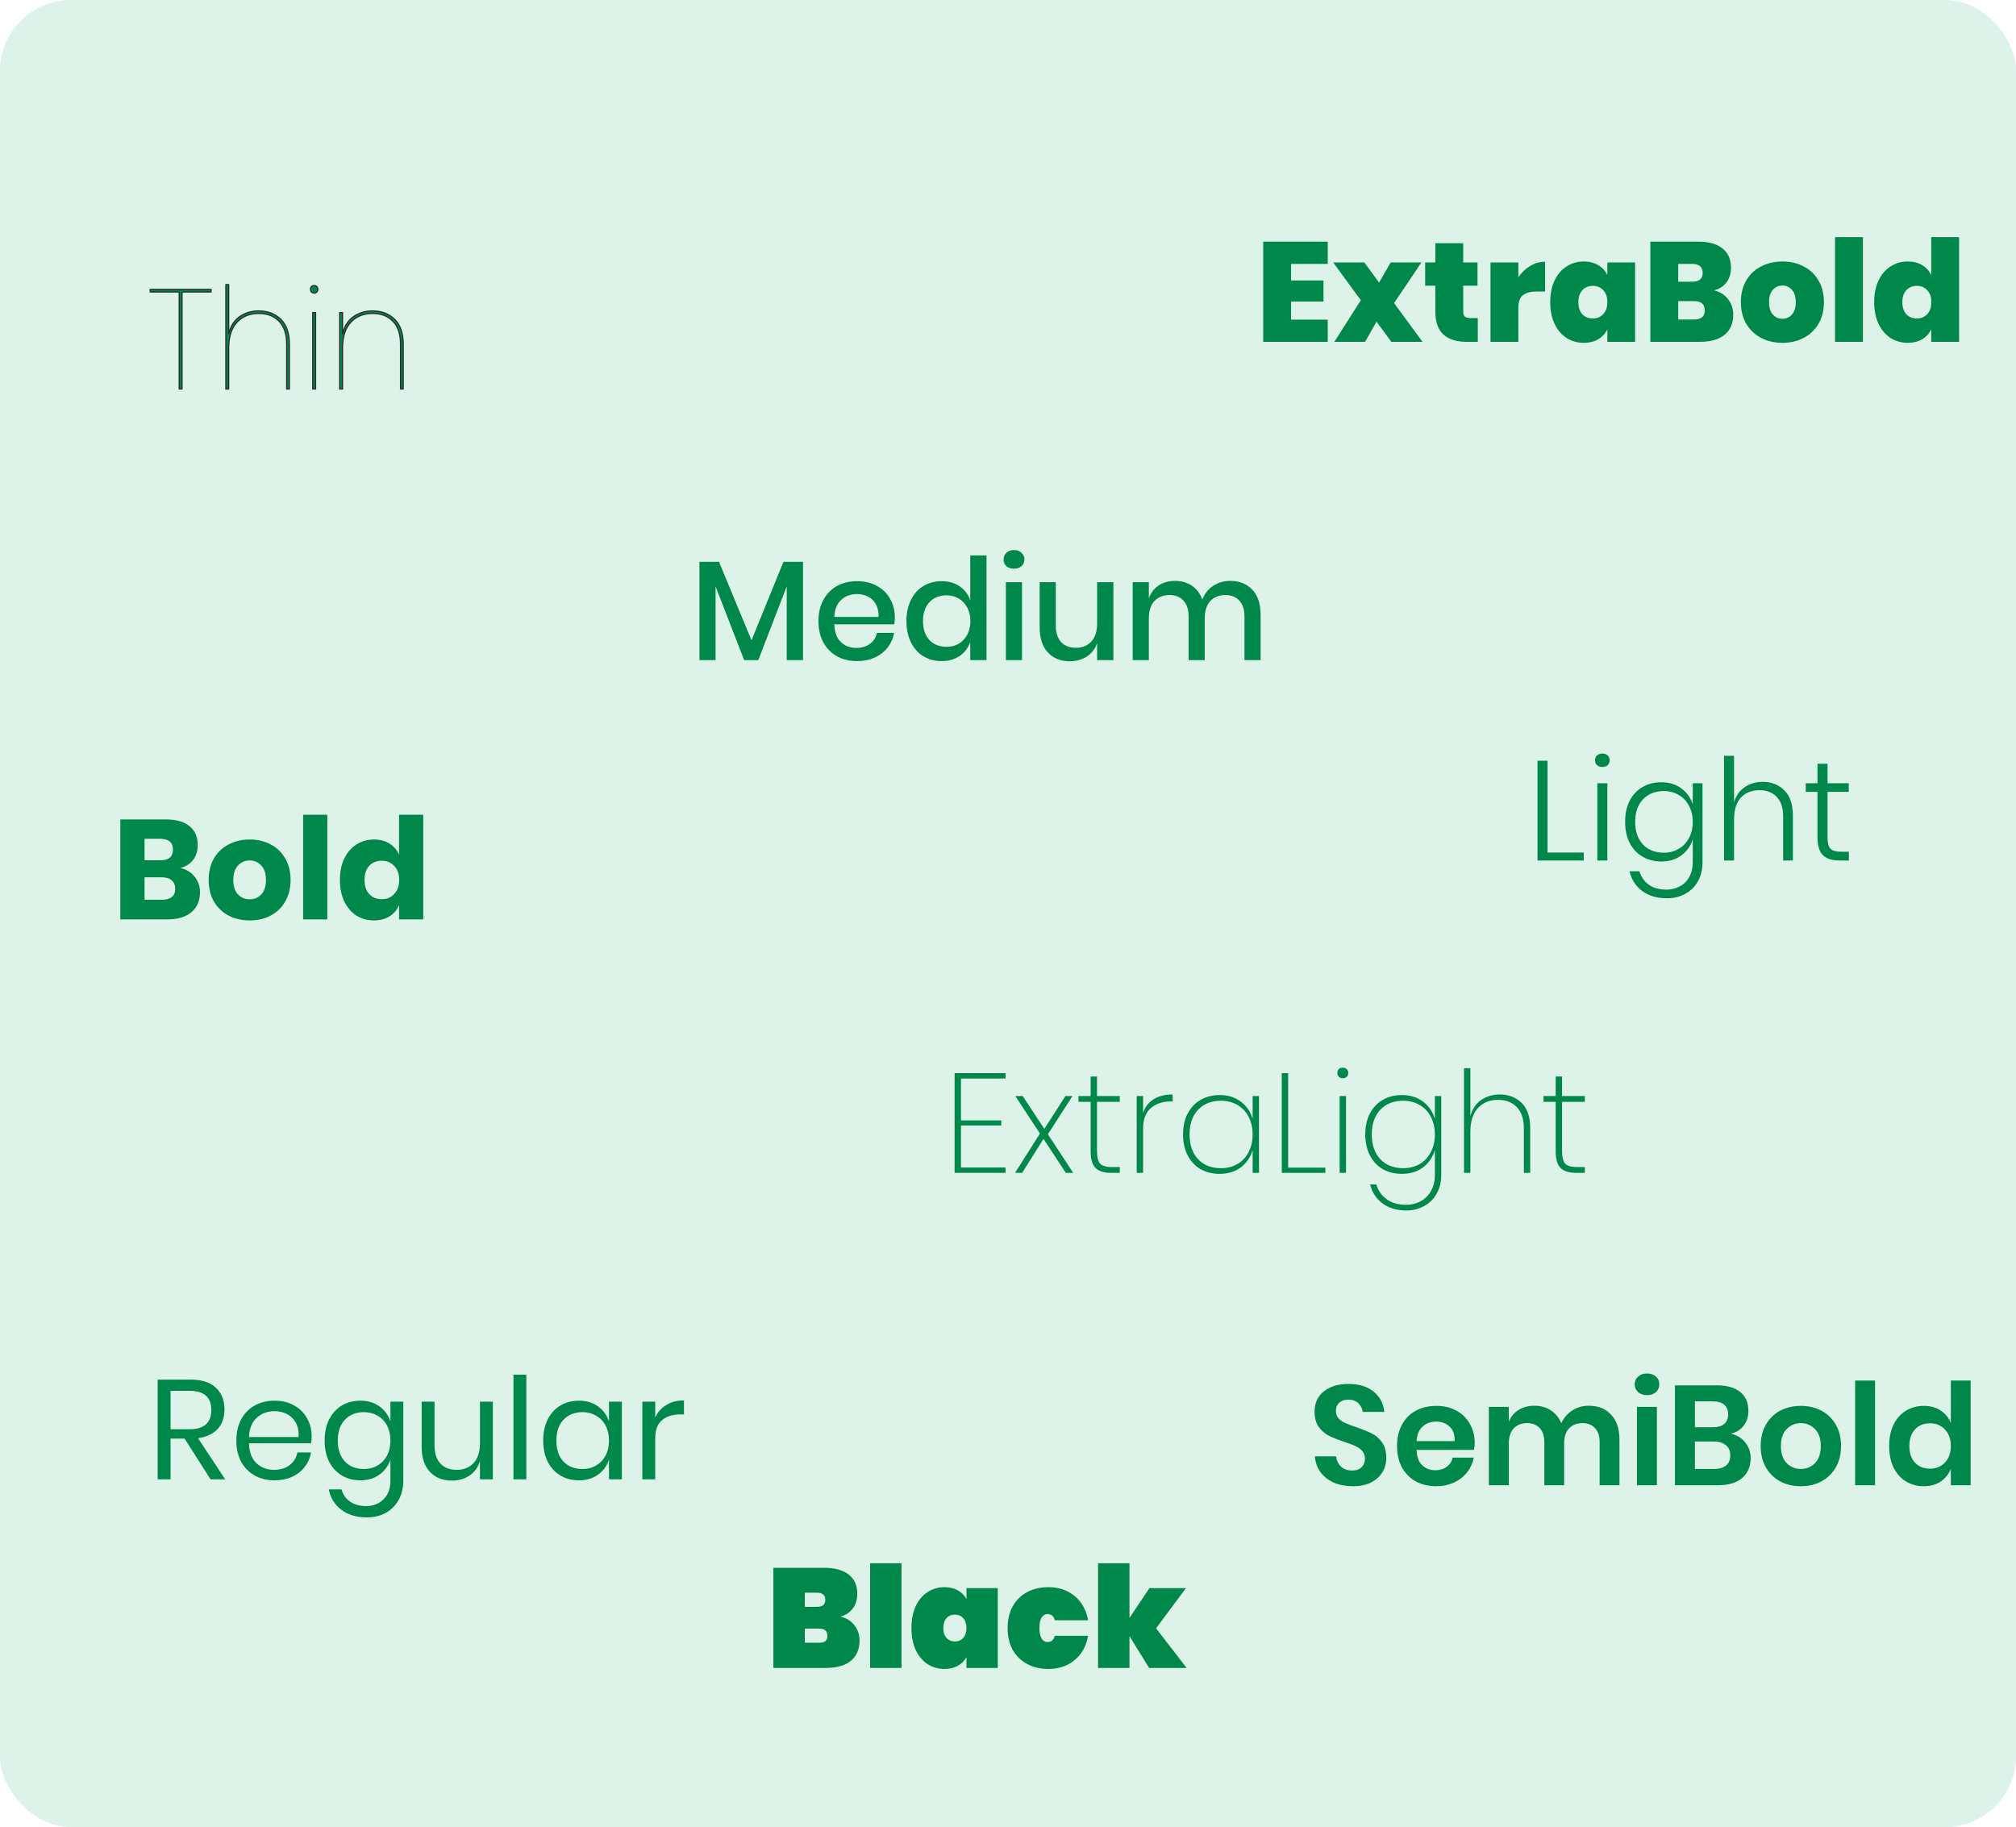 <svg width="342" height="310" viewBox="0 0 342 310" fill="none" xmlns="http://www.w3.org/2000/svg">
<rect width="342" height="310" rx="12" fill="#DDF2E9"/>
<mask id="path-2-outside-1_2887_756" maskUnits="userSpaceOnUse" x="25" y="48" width="44" height="19" fill="black">
<rect fill="white" x="25" y="48" width="44" height="19"/>
<path d="M35.8 49.104V49.536H30.88V66H30.4V49.536H25.48V49.104H35.8ZM43.881 52.752C45.401 52.752 46.649 53.224 47.625 54.168C48.601 55.112 49.089 56.536 49.089 58.44V66H48.633V58.392C48.633 56.696 48.209 55.408 47.361 54.528C46.513 53.632 45.353 53.184 43.881 53.184C42.345 53.184 41.113 53.688 40.185 54.696C39.257 55.688 38.793 57.16 38.793 59.112V66H38.313V48.24H38.793V56.688C39.097 55.376 39.713 54.392 40.641 53.736C41.585 53.08 42.665 52.752 43.881 52.752ZM52.672 49.08C52.672 48.888 52.728 48.736 52.84 48.624C52.968 48.496 53.12 48.432 53.296 48.432C53.472 48.432 53.616 48.496 53.728 48.624C53.856 48.736 53.92 48.888 53.92 49.08C53.92 49.272 53.856 49.432 53.728 49.56C53.616 49.672 53.472 49.728 53.296 49.728C53.12 49.728 52.968 49.672 52.84 49.56C52.728 49.432 52.672 49.272 52.672 49.08ZM53.536 53.04V66H53.056V53.04H53.536ZM63.194 52.752C64.714 52.752 65.962 53.224 66.938 54.168C67.914 55.112 68.402 56.536 68.402 58.44V66H67.946V58.392C67.946 56.696 67.522 55.408 66.674 54.528C65.826 53.632 64.666 53.184 63.194 53.184C61.658 53.184 60.426 53.688 59.498 54.696C58.57 55.688 58.106 57.16 58.106 59.112V66H57.626V53.04H58.106V56.688C58.41 55.376 59.026 54.392 59.954 53.736C60.898 53.08 61.978 52.752 63.194 52.752Z"/>
</mask>
<path d="M35.8 49.104V49.536H30.88V66H30.4V49.536H25.48V49.104H35.8ZM43.881 52.752C45.401 52.752 46.649 53.224 47.625 54.168C48.601 55.112 49.089 56.536 49.089 58.44V66H48.633V58.392C48.633 56.696 48.209 55.408 47.361 54.528C46.513 53.632 45.353 53.184 43.881 53.184C42.345 53.184 41.113 53.688 40.185 54.696C39.257 55.688 38.793 57.16 38.793 59.112V66H38.313V48.24H38.793V56.688C39.097 55.376 39.713 54.392 40.641 53.736C41.585 53.08 42.665 52.752 43.881 52.752ZM52.672 49.08C52.672 48.888 52.728 48.736 52.84 48.624C52.968 48.496 53.12 48.432 53.296 48.432C53.472 48.432 53.616 48.496 53.728 48.624C53.856 48.736 53.92 48.888 53.92 49.08C53.92 49.272 53.856 49.432 53.728 49.56C53.616 49.672 53.472 49.728 53.296 49.728C53.12 49.728 52.968 49.672 52.84 49.56C52.728 49.432 52.672 49.272 52.672 49.08ZM53.536 53.04V66H53.056V53.04H53.536ZM63.194 52.752C64.714 52.752 65.962 53.224 66.938 54.168C67.914 55.112 68.402 56.536 68.402 58.44V66H67.946V58.392C67.946 56.696 67.522 55.408 66.674 54.528C65.826 53.632 64.666 53.184 63.194 53.184C61.658 53.184 60.426 53.688 59.498 54.696C58.57 55.688 58.106 57.16 58.106 59.112V66H57.626V53.04H58.106V56.688C58.41 55.376 59.026 54.392 59.954 53.736C60.898 53.08 61.978 52.752 63.194 52.752Z" fill="#00874A"/>
<path d="M35.8 49.104H35.9V49.004H35.8V49.104ZM35.8 49.536V49.636H35.9V49.536H35.8ZM30.88 49.536V49.436H30.78V49.536H30.88ZM30.88 66V66.1H30.98V66H30.88ZM30.4 66H30.3V66.1H30.4V66ZM30.4 49.536H30.5V49.436H30.4V49.536ZM25.48 49.536H25.38V49.636H25.48V49.536ZM25.48 49.104V49.004H25.38V49.104H25.48ZM35.7 49.104V49.536H35.9V49.104H35.7ZM35.8 49.436H30.88V49.636H35.8V49.436ZM30.78 49.536V66H30.98V49.536H30.78ZM30.88 65.9H30.4V66.1H30.88V65.9ZM30.5 66V49.536H30.3V66H30.5ZM30.4 49.436H25.48V49.636H30.4V49.436ZM25.58 49.536V49.104H25.38V49.536H25.58ZM25.48 49.204H35.8V49.004H25.48V49.204ZM47.625 54.168L47.556 54.24L47.625 54.168ZM49.089 66V66.1H49.189V66H49.089ZM48.633 66H48.533V66.1H48.633V66ZM47.361 54.528L47.289 54.597L47.289 54.597L47.361 54.528ZM40.185 54.696L40.258 54.764L40.259 54.764L40.185 54.696ZM38.793 66V66.1H38.893V66H38.793ZM38.313 66H38.213V66.1H38.313V66ZM38.313 48.24V48.14H38.213V48.24H38.313ZM38.793 48.24H38.893V48.14H38.793V48.24ZM38.793 56.688H38.693L38.891 56.711L38.793 56.688ZM40.641 53.736L40.584 53.654L40.584 53.654L40.641 53.736ZM43.881 52.852C45.379 52.852 46.601 53.316 47.556 54.24L47.695 54.096C46.698 53.132 45.424 52.652 43.881 52.652V52.852ZM47.556 54.24C48.506 55.158 48.989 56.552 48.989 58.44H49.189C49.189 56.52 48.697 55.066 47.695 54.096L47.556 54.24ZM48.989 58.44V66H49.189V58.44H48.989ZM49.089 65.9H48.633V66.1H49.089V65.9ZM48.733 66V58.392H48.533V66H48.733ZM48.733 58.392C48.733 56.68 48.305 55.364 47.433 54.459L47.289 54.597C48.114 55.453 48.533 56.712 48.533 58.392H48.733ZM47.434 54.459C46.564 53.539 45.375 53.084 43.881 53.084V53.284C45.332 53.284 46.463 53.724 47.289 54.597L47.434 54.459ZM43.881 53.084C42.321 53.084 41.061 53.597 40.112 54.628L40.259 54.764C41.166 53.779 42.37 53.284 43.881 53.284V53.084ZM40.112 54.628C39.161 55.645 38.693 57.146 38.693 59.112H38.893C38.893 57.174 39.354 55.731 40.258 54.764L40.112 54.628ZM38.693 59.112V66H38.893V59.112H38.693ZM38.793 65.9H38.313V66.1H38.793V65.9ZM38.413 66V48.24H38.213V66H38.413ZM38.313 48.34H38.793V48.14H38.313V48.34ZM38.693 48.24V56.688H38.893V48.24H38.693ZM38.891 56.711C39.19 55.418 39.795 54.457 40.699 53.818L40.584 53.654C39.632 54.327 39.005 55.334 38.696 56.665L38.891 56.711ZM40.699 53.818C41.625 53.175 42.685 52.852 43.881 52.852V52.652C42.646 52.652 41.546 52.986 40.584 53.654L40.699 53.818ZM52.84 48.624L52.769 48.553L52.84 48.624ZM53.728 48.624L53.652 48.69L53.662 48.699L53.728 48.624ZM53.728 49.56L53.657 49.489V49.489L53.728 49.56ZM52.84 49.56L52.764 49.626L52.774 49.635L52.84 49.56ZM53.536 53.04H53.636V52.94H53.536V53.04ZM53.536 66V66.1H53.636V66H53.536ZM53.056 66H52.956V66.1H53.056V66ZM53.056 53.04V52.94H52.956V53.04H53.056ZM52.772 49.08C52.772 48.908 52.821 48.784 52.91 48.695L52.769 48.553C52.634 48.688 52.572 48.867 52.572 49.08H52.772ZM52.91 48.695C53.02 48.585 53.147 48.532 53.296 48.532V48.332C53.092 48.332 52.915 48.407 52.769 48.553L52.91 48.695ZM53.296 48.532C53.444 48.532 53.56 48.584 53.652 48.69L53.803 48.558C53.671 48.408 53.499 48.332 53.296 48.332V48.532ZM53.662 48.699C53.765 48.79 53.82 48.913 53.82 49.08H54.02C54.02 48.863 53.946 48.682 53.794 48.549L53.662 48.699ZM53.82 49.08C53.82 49.247 53.765 49.381 53.657 49.489L53.798 49.631C53.946 49.483 54.02 49.297 54.02 49.08H53.82ZM53.657 49.489C53.566 49.58 53.448 49.628 53.296 49.628V49.828C53.495 49.828 53.665 49.764 53.798 49.631L53.657 49.489ZM53.296 49.628C53.143 49.628 53.015 49.58 52.906 49.485L52.774 49.635C52.921 49.764 53.096 49.828 53.296 49.828V49.628ZM52.915 49.494C52.821 49.387 52.772 49.251 52.772 49.08H52.572C52.572 49.293 52.634 49.477 52.764 49.626L52.915 49.494ZM53.436 53.04V66H53.636V53.04H53.436ZM53.536 65.9H53.056V66.1H53.536V65.9ZM53.156 66V53.04H52.956V66H53.156ZM53.056 53.14H53.536V52.94H53.056V53.14ZM66.938 54.168L66.868 54.24L66.938 54.168ZM68.402 66V66.1H68.502V66H68.402ZM67.946 66H67.846V66.1H67.946V66ZM66.674 54.528L66.601 54.597L66.602 54.597L66.674 54.528ZM59.498 54.696L59.571 54.764L59.572 54.764L59.498 54.696ZM58.106 66V66.1H58.206V66H58.106ZM57.626 66H57.526V66.1H57.626V66ZM57.626 53.04V52.94H57.526V53.04H57.626ZM58.106 53.04H58.206V52.94H58.106V53.04ZM58.106 56.688H58.006L58.203 56.711L58.106 56.688ZM59.954 53.736L59.897 53.654L59.896 53.654L59.954 53.736ZM63.194 52.852C64.691 52.852 65.913 53.316 66.868 54.24L67.007 54.096C66.01 53.132 64.737 52.652 63.194 52.652V52.852ZM66.868 54.24C67.818 55.158 68.302 56.552 68.302 58.44H68.502C68.502 56.52 68.01 55.066 67.007 54.096L66.868 54.24ZM68.302 58.44V66H68.502V58.44H68.302ZM68.402 65.9H67.946V66.1H68.402V65.9ZM68.046 66V58.392H67.846V66H68.046ZM68.046 58.392C68.046 56.68 67.618 55.364 66.746 54.459L66.602 54.597C67.426 55.453 67.846 56.712 67.846 58.392H68.046ZM66.747 54.459C65.876 53.539 64.688 53.084 63.194 53.084V53.284C64.644 53.284 65.776 53.724 66.601 54.597L66.747 54.459ZM63.194 53.084C61.634 53.084 60.374 53.597 59.424 54.628L59.572 54.764C60.478 53.779 61.682 53.284 63.194 53.284V53.084ZM59.425 54.628C58.473 55.645 58.006 57.146 58.006 59.112H58.206C58.206 57.174 58.667 55.731 59.571 54.764L59.425 54.628ZM58.006 59.112V66H58.206V59.112H58.006ZM58.106 65.9H57.626V66.1H58.106V65.9ZM57.726 66V53.04H57.526V66H57.726ZM57.626 53.14H58.106V52.94H57.626V53.14ZM58.006 53.04V56.688H58.206V53.04H58.006ZM58.203 56.711C58.503 55.418 59.107 54.457 60.012 53.818L59.896 53.654C58.945 54.327 58.317 55.334 58.008 56.665L58.203 56.711ZM60.011 53.818C60.937 53.175 61.997 52.852 63.194 52.852V52.652C61.959 52.652 60.859 52.986 59.897 53.654L60.011 53.818Z" fill="#2B2B2D" mask="url(#path-2-outside-1_2887_756)"/>
<path d="M136.224 95.32V112H133.464V99.496L128.64 112H126.24L121.392 99.496V112H118.656V95.32H121.968L127.488 108.64L132.912 95.32H136.224ZM151.803 104.752C151.803 105.2 151.771 105.592 151.707 105.928H141.531C141.579 107.288 141.955 108.296 142.659 108.952C143.363 109.608 144.235 109.936 145.275 109.936C146.187 109.936 146.955 109.704 147.579 109.24C148.219 108.776 148.611 108.16 148.755 107.392H151.683C151.507 108.32 151.139 109.144 150.579 109.864C150.019 110.584 149.291 111.152 148.395 111.568C147.499 111.968 146.499 112.168 145.395 112.168C144.115 112.168 142.979 111.896 141.987 111.352C141.011 110.808 140.243 110.024 139.683 109C139.123 107.976 138.843 106.768 138.843 105.376C138.843 104 139.123 102.8 139.683 101.776C140.243 100.752 141.011 99.968 141.987 99.424C142.979 98.88 144.115 98.608 145.395 98.608C146.691 98.608 147.819 98.88 148.779 99.424C149.755 99.952 150.499 100.688 151.011 101.632C151.539 102.56 151.803 103.6 151.803 104.752ZM149.043 104.68C149.075 103.816 148.923 103.096 148.587 102.52C148.267 101.928 147.819 101.496 147.243 101.224C146.683 100.936 146.067 100.792 145.395 100.792C144.323 100.792 143.427 101.12 142.707 101.776C141.987 102.432 141.595 103.4 141.531 104.68H149.043ZM159.749 98.608C160.949 98.608 161.973 98.904 162.821 99.496C163.669 100.088 164.261 100.872 164.597 101.848V94.24H167.357V112H164.597V108.928C164.261 109.904 163.669 110.688 162.821 111.28C161.973 111.872 160.949 112.168 159.749 112.168C158.597 112.168 157.565 111.896 156.653 111.352C155.757 110.808 155.053 110.024 154.541 109C154.029 107.976 153.773 106.768 153.773 105.376C153.773 104 154.029 102.8 154.541 101.776C155.053 100.752 155.757 99.968 156.653 99.424C157.565 98.88 158.597 98.608 159.749 98.608ZM160.589 101.008C159.373 101.008 158.397 101.4 157.661 102.184C156.941 102.952 156.581 104.016 156.581 105.376C156.581 106.736 156.941 107.808 157.661 108.592C158.397 109.36 159.373 109.744 160.589 109.744C161.357 109.744 162.045 109.568 162.653 109.216C163.261 108.848 163.741 108.336 164.093 107.68C164.445 107.024 164.621 106.256 164.621 105.376C164.621 104.512 164.445 103.752 164.093 103.096C163.741 102.424 163.261 101.912 162.653 101.56C162.045 101.192 161.357 101.008 160.589 101.008ZM170.256 94.936C170.256 94.472 170.416 94.088 170.736 93.784C171.056 93.48 171.48 93.328 172.008 93.328C172.536 93.328 172.96 93.48 173.28 93.784C173.616 94.088 173.784 94.472 173.784 94.936C173.784 95.4 173.616 95.776 173.28 96.064C172.96 96.352 172.536 96.496 172.008 96.496C171.48 96.496 171.056 96.352 170.736 96.064C170.416 95.776 170.256 95.4 170.256 94.936ZM173.376 98.776V112H170.64V98.776H173.376ZM188.879 98.776V112H186.119V109.12C185.783 110.096 185.199 110.856 184.367 111.4C183.535 111.928 182.567 112.192 181.463 112.192C179.927 112.192 178.695 111.696 177.767 110.704C176.839 109.712 176.375 108.296 176.375 106.456V98.776H179.111V106.168C179.111 107.368 179.415 108.296 180.023 108.952C180.631 109.592 181.463 109.912 182.519 109.912C183.607 109.912 184.479 109.56 185.135 108.856C185.791 108.152 186.119 107.128 186.119 105.784V98.776H188.879ZM208.692 98.56C210.26 98.56 211.508 99.056 212.436 100.048C213.38 101.04 213.852 102.456 213.852 104.296V112H211.116V104.584C211.116 103.432 210.828 102.544 210.252 101.92C209.676 101.28 208.884 100.96 207.876 100.96C206.804 100.96 205.948 101.304 205.308 101.992C204.684 102.664 204.372 103.656 204.372 104.968V112H201.636V104.584C201.636 103.432 201.348 102.544 200.772 101.92C200.196 101.28 199.404 100.96 198.396 100.96C197.324 100.96 196.468 101.304 195.828 101.992C195.204 102.664 194.892 103.656 194.892 104.968V112H192.156V98.776H194.892V101.536C195.228 100.576 195.788 99.84 196.572 99.328C197.356 98.816 198.276 98.56 199.332 98.56C200.436 98.56 201.388 98.832 202.188 99.376C203.004 99.92 203.596 100.704 203.964 101.728C204.348 100.736 204.964 99.96 205.812 99.4C206.66 98.84 207.62 98.56 208.692 98.56Z" fill="#00874A"/>
<path d="M219.024 44.776V47.584H224.52V51.16H219.024V54.232H225.24V58H214.296V41.008H225.24V44.776H219.024ZM236.038 58L233.518 54.568L231.574 58H226.366L230.854 50.944L226.174 44.536H231.454L233.95 47.944L235.918 44.536H241.126L236.494 51.424L241.318 58H236.038ZM250.695 53.968V58H248.751C247.103 58 245.815 57.592 244.887 56.776C243.959 55.96 243.495 54.608 243.495 52.72V48.472H241.767V44.536H243.495V41.272H248.223V44.536H250.647V48.472H248.223V52.816C248.223 53.232 248.311 53.528 248.487 53.704C248.679 53.88 248.991 53.968 249.423 53.968H250.695ZM257.579 47.056C258.107 46.256 258.771 45.616 259.571 45.136C260.371 44.656 261.219 44.416 262.115 44.416V49.456H260.747C259.691 49.456 258.899 49.664 258.371 50.08C257.843 50.48 257.579 51.184 257.579 52.192V58H252.851V44.536H257.579V47.056ZM268.671 44.368C269.615 44.368 270.431 44.576 271.119 44.992C271.823 45.392 272.343 45.952 272.679 46.672V44.536H277.383V58H272.679V55.864C272.343 56.584 271.823 57.152 271.119 57.568C270.431 57.968 269.615 58.168 268.671 58.168C267.599 58.168 266.631 57.896 265.767 57.352C264.903 56.792 264.223 55.992 263.727 54.952C263.231 53.896 262.983 52.664 262.983 51.256C262.983 49.848 263.231 48.624 263.727 47.584C264.223 46.544 264.903 45.752 265.767 45.208C266.631 44.648 267.599 44.368 268.671 44.368ZM270.231 48.496C269.495 48.496 268.895 48.744 268.431 49.24C267.983 49.72 267.759 50.392 267.759 51.256C267.759 52.136 267.983 52.824 268.431 53.32C268.895 53.8 269.495 54.04 270.231 54.04C270.935 54.04 271.519 53.792 271.983 53.296C272.447 52.8 272.679 52.12 272.679 51.256C272.679 50.408 272.447 49.736 271.983 49.24C271.519 48.744 270.935 48.496 270.231 48.496ZM290.768 49.264C291.776 49.504 292.568 50 293.144 50.752C293.736 51.504 294.032 52.376 294.032 53.368C294.032 54.84 293.544 55.984 292.568 56.8C291.592 57.6 290.192 58 288.368 58H279.968V41.008H288.176C289.888 41.008 291.224 41.384 292.184 42.136C293.16 42.888 293.648 43.976 293.648 45.4C293.648 46.408 293.384 47.256 292.856 47.944C292.328 48.616 291.632 49.056 290.768 49.264ZM284.696 47.8H287.072C288.256 47.8 288.848 47.304 288.848 46.312C288.848 45.288 288.248 44.776 287.048 44.776H284.696V47.8ZM287.36 54.208C288.592 54.208 289.208 53.696 289.208 52.672C289.208 51.616 288.592 51.088 287.36 51.088H284.696V54.208H287.36ZM302.383 44.368C303.727 44.368 304.927 44.648 305.983 45.208C307.055 45.752 307.895 46.552 308.503 47.608C309.111 48.648 309.415 49.864 309.415 51.256C309.415 52.664 309.111 53.888 308.503 54.928C307.895 55.968 307.055 56.768 305.983 57.328C304.927 57.888 303.727 58.168 302.383 58.168C301.039 58.168 299.831 57.888 298.759 57.328C297.687 56.768 296.847 55.968 296.239 54.928C295.631 53.888 295.327 52.664 295.327 51.256C295.327 49.848 295.631 48.624 296.239 47.584C296.847 46.544 297.687 45.752 298.759 45.208C299.831 44.648 301.039 44.368 302.383 44.368ZM302.383 48.448C301.727 48.448 301.183 48.688 300.751 49.168C300.319 49.648 300.103 50.344 300.103 51.256C300.103 52.184 300.319 52.888 300.751 53.368C301.183 53.848 301.727 54.088 302.383 54.088C303.023 54.088 303.559 53.848 303.991 53.368C304.423 52.872 304.639 52.168 304.639 51.256C304.639 50.344 304.423 49.648 303.991 49.168C303.559 48.688 303.023 48.448 302.383 48.448ZM316.032 40.24V58H311.304V40.24H316.032ZM323.632 44.368C324.576 44.368 325.392 44.576 326.08 44.992C326.768 45.392 327.28 45.952 327.616 46.672V40.24H332.344V58H327.616V55.864C327.28 56.584 326.768 57.152 326.08 57.568C325.392 57.968 324.576 58.168 323.632 58.168C322.56 58.168 321.592 57.896 320.728 57.352C319.864 56.792 319.184 55.992 318.688 54.952C318.192 53.896 317.944 52.664 317.944 51.256C317.944 49.848 318.192 48.624 318.688 47.584C319.184 46.544 319.864 45.752 320.728 45.208C321.592 44.648 322.56 44.368 323.632 44.368ZM325.192 48.496C324.456 48.496 323.856 48.744 323.392 49.24C322.944 49.72 322.72 50.392 322.72 51.256C322.72 52.136 322.944 52.824 323.392 53.32C323.856 53.8 324.456 54.04 325.192 54.04C325.896 54.04 326.48 53.792 326.944 53.296C327.408 52.8 327.64 52.12 327.64 51.256C327.64 50.408 327.408 49.736 326.944 49.24C326.48 48.744 325.896 48.496 325.192 48.496Z" fill="#00874A"/>
<path d="M235.176 247.368C235.176 248.232 234.96 249.032 234.528 249.768C234.096 250.488 233.456 251.072 232.608 251.52C231.76 251.952 230.728 252.168 229.512 252.168C228.312 252.168 227.24 251.968 226.296 251.568C225.352 251.152 224.592 250.56 224.016 249.792C223.456 249.024 223.136 248.128 223.056 247.104H226.656C226.736 247.792 227.008 248.368 227.472 248.832C227.952 249.28 228.584 249.504 229.368 249.504C230.072 249.504 230.608 249.32 230.976 248.952C231.36 248.568 231.552 248.08 231.552 247.488C231.552 246.96 231.4 246.528 231.096 246.192C230.792 245.84 230.408 245.56 229.944 245.352C229.48 245.144 228.84 244.904 228.024 244.632C226.968 244.28 226.104 243.936 225.432 243.6C224.76 243.248 224.184 242.744 223.704 242.088C223.24 241.432 223.008 240.576 223.008 239.52C223.008 238.064 223.528 236.92 224.568 236.088C225.624 235.24 227.016 234.816 228.744 234.816C230.536 234.816 231.96 235.248 233.016 236.112C234.088 236.976 234.696 238.128 234.84 239.568H231.192C231.096 238.96 230.84 238.464 230.424 238.08C230.008 237.68 229.44 237.48 228.72 237.48C228.096 237.48 227.592 237.648 227.208 237.984C226.824 238.304 226.632 238.776 226.632 239.4C226.632 239.896 226.776 240.312 227.064 240.648C227.368 240.968 227.744 241.232 228.192 241.44C228.656 241.648 229.28 241.88 230.064 242.136C231.152 242.52 232.032 242.88 232.704 243.216C233.392 243.552 233.976 244.056 234.456 244.728C234.936 245.4 235.176 246.28 235.176 247.368ZM250.173 244.848C250.173 245.184 250.133 245.568 250.053 246H240.309C240.357 247.184 240.677 248.056 241.269 248.616C241.861 249.176 242.597 249.456 243.477 249.456C244.261 249.456 244.909 249.264 245.421 248.88C245.949 248.496 246.285 247.976 246.429 247.32H250.005C249.829 248.248 249.453 249.08 248.877 249.816C248.301 250.552 247.557 251.128 246.645 251.544C245.749 251.96 244.749 252.168 243.645 252.168C242.349 252.168 241.197 251.896 240.189 251.352C239.181 250.792 238.397 250 237.837 248.976C237.277 247.952 236.997 246.744 236.997 245.352C236.997 243.96 237.277 242.752 237.837 241.728C238.397 240.688 239.181 239.896 240.189 239.352C241.197 238.808 242.349 238.536 243.645 238.536C244.957 238.536 246.101 238.808 247.077 239.352C248.069 239.896 248.829 240.648 249.357 241.608C249.901 242.552 250.173 243.632 250.173 244.848ZM246.765 244.512C246.813 243.424 246.525 242.6 245.901 242.04C245.293 241.48 244.541 241.2 243.645 241.2C242.733 241.2 241.965 241.48 241.341 242.04C240.717 242.6 240.373 243.424 240.309 244.512H246.765ZM269.495 238.512C271.111 238.512 272.383 239.016 273.311 240.024C274.255 241.016 274.727 242.432 274.727 244.272V252H271.367V244.656C271.367 243.632 271.103 242.848 270.575 242.304C270.063 241.744 269.351 241.464 268.439 241.464C267.495 241.464 266.743 241.76 266.183 242.352C265.623 242.944 265.343 243.808 265.343 244.944V252H261.983V244.656C261.983 243.632 261.719 242.848 261.191 242.304C260.679 241.744 259.967 241.464 259.055 241.464C258.111 241.464 257.359 241.76 256.799 242.352C256.239 242.944 255.959 243.808 255.959 244.944V252H252.575V238.704H255.959V241.224C256.311 240.36 256.863 239.696 257.615 239.232C258.383 238.752 259.271 238.512 260.279 238.512C261.351 238.512 262.279 238.768 263.063 239.28C263.863 239.792 264.463 240.528 264.863 241.488C265.279 240.576 265.895 239.856 266.711 239.328C267.543 238.784 268.471 238.512 269.495 238.512ZM277.316 234.888C277.316 234.344 277.508 233.904 277.892 233.568C278.276 233.216 278.78 233.04 279.404 233.04C280.028 233.04 280.532 233.216 280.916 233.568C281.3 233.904 281.492 234.344 281.492 234.888C281.492 235.416 281.3 235.856 280.916 236.208C280.532 236.544 280.028 236.712 279.404 236.712C278.78 236.712 278.276 236.544 277.892 236.208C277.508 235.856 277.316 235.416 277.316 234.888ZM281.084 238.704V252H277.7V238.704H281.084ZM293.601 243.264C294.625 243.472 295.441 243.96 296.049 244.728C296.673 245.48 296.985 246.368 296.985 247.392C296.985 248.816 296.505 249.944 295.545 250.776C294.601 251.592 293.225 252 291.417 252H284.145V235.056H291.273C292.985 235.056 294.297 235.432 295.209 236.184C296.137 236.936 296.601 237.992 296.601 239.352C296.601 240.408 296.321 241.272 295.761 241.944C295.217 242.616 294.497 243.056 293.601 243.264ZM287.529 242.16H290.577C291.425 242.16 292.065 241.976 292.497 241.608C292.945 241.224 293.169 240.68 293.169 239.976C293.169 239.272 292.953 238.728 292.521 238.344C292.089 237.96 291.425 237.768 290.529 237.768H287.529V242.16ZM290.745 249.24C291.641 249.24 292.329 249.048 292.809 248.664C293.289 248.264 293.529 247.688 293.529 246.936C293.529 246.184 293.281 245.608 292.785 245.208C292.305 244.792 291.617 244.584 290.721 244.584H287.529V249.24H290.745ZM305.5 238.536C306.796 238.536 307.956 238.808 308.98 239.352C310.02 239.896 310.836 240.688 311.428 241.728C312.02 242.752 312.316 243.96 312.316 245.352C312.316 246.744 312.02 247.952 311.428 248.976C310.836 250 310.02 250.792 308.98 251.352C307.956 251.896 306.796 252.168 305.5 252.168C304.204 252.168 303.036 251.896 301.996 251.352C300.972 250.792 300.164 250 299.572 248.976C298.98 247.952 298.684 246.744 298.684 245.352C298.684 243.96 298.98 242.752 299.572 241.728C300.164 240.688 300.972 239.896 301.996 239.352C303.036 238.808 304.204 238.536 305.5 238.536ZM305.5 241.464C304.556 241.464 303.756 241.8 303.1 242.472C302.444 243.128 302.116 244.088 302.116 245.352C302.116 246.616 302.444 247.584 303.1 248.256C303.756 248.912 304.556 249.24 305.5 249.24C306.444 249.24 307.244 248.912 307.9 248.256C308.556 247.584 308.884 246.616 308.884 245.352C308.884 244.088 308.556 243.128 307.9 242.472C307.244 241.8 306.444 241.464 305.5 241.464ZM318.092 234.24V252H314.708V234.24H318.092ZM326.361 238.536C327.481 238.536 328.433 238.8 329.217 239.328C330.017 239.856 330.593 240.568 330.945 241.464V234.24H334.305V252H330.945V249.216C330.593 250.112 330.017 250.832 329.217 251.376C328.433 251.904 327.481 252.168 326.361 252.168C325.241 252.168 324.233 251.896 323.337 251.352C322.441 250.808 321.737 250.024 321.225 249C320.729 247.96 320.481 246.744 320.481 245.352C320.481 243.96 320.729 242.752 321.225 241.728C321.737 240.688 322.441 239.896 323.337 239.352C324.233 238.808 325.241 238.536 326.361 238.536ZM327.417 241.488C326.361 241.488 325.513 241.832 324.873 242.52C324.233 243.208 323.913 244.152 323.913 245.352C323.913 246.552 324.233 247.496 324.873 248.184C325.513 248.856 326.361 249.192 327.417 249.192C328.441 249.192 329.281 248.848 329.937 248.16C330.609 247.456 330.945 246.52 330.945 245.352C330.945 244.168 330.609 243.232 329.937 242.544C329.281 241.84 328.441 241.488 327.417 241.488Z" fill="#00874A"/>
<path d="M163.024 182.992V190.096H169.864V190.96H163.024V198.088H170.584V199H161.944V182.08H170.584V182.992H163.024ZM180.814 199L177.022 193.24L173.398 199H172.198L176.422 192.328L172.246 185.968H173.494L177.166 191.536L180.742 185.968H181.942L177.766 192.448L182.062 199H180.814ZM186.1 186.952V195.328C186.1 196.368 186.284 197.08 186.652 197.464C187.02 197.832 187.668 198.016 188.596 198.016H189.964V199H188.476C187.276 199 186.396 198.72 185.836 198.16C185.292 197.6 185.02 196.656 185.02 195.328V186.952H182.956V185.968H185.02V182.656H186.1V185.968H189.964V186.952H186.1ZM193.915 188.848C194.251 187.824 194.843 187.048 195.691 186.52C196.539 185.976 197.619 185.704 198.931 185.704V186.88H198.571C197.259 186.88 196.155 187.248 195.259 187.984C194.363 188.72 193.915 189.912 193.915 191.56V199H192.835V185.968H193.915V188.848ZM206.911 185.8C208.335 185.8 209.535 186.176 210.511 186.928C211.487 187.664 212.151 188.64 212.503 189.856V185.968H213.583V199H212.503V195.112C212.151 196.328 211.487 197.312 210.511 198.064C209.535 198.8 208.335 199.168 206.911 199.168C205.695 199.168 204.615 198.904 203.671 198.376C202.743 197.832 202.015 197.056 201.487 196.048C200.959 195.024 200.695 193.832 200.695 192.472C200.695 191.112 200.959 189.928 201.487 188.92C202.015 187.912 202.743 187.144 203.671 186.616C204.615 186.072 205.695 185.8 206.911 185.8ZM207.151 186.76C205.519 186.76 204.215 187.272 203.239 188.296C202.279 189.32 201.799 190.712 201.799 192.472C201.799 194.248 202.279 195.648 203.239 196.672C204.199 197.696 205.503 198.208 207.151 198.208C208.175 198.208 209.095 197.976 209.911 197.512C210.727 197.032 211.359 196.36 211.807 195.496C212.271 194.616 212.503 193.608 212.503 192.472C212.503 191.336 212.271 190.336 211.807 189.472C211.359 188.608 210.727 187.944 209.911 187.48C209.095 187 208.175 186.76 207.151 186.76ZM218.524 198.112H224.836V199H217.444V182.08H218.524V198.112ZM226.88 182.032C226.88 181.776 226.96 181.568 227.12 181.408C227.296 181.232 227.52 181.144 227.792 181.144C228.064 181.144 228.288 181.232 228.464 181.408C228.64 181.568 228.728 181.776 228.728 182.032C228.728 182.304 228.64 182.528 228.464 182.704C228.288 182.864 228.064 182.944 227.792 182.944C227.52 182.944 227.296 182.864 227.12 182.704C226.96 182.528 226.88 182.304 226.88 182.032ZM228.344 185.968V199H227.264V185.968H228.344ZM237.825 185.8C239.249 185.8 240.449 186.176 241.425 186.928C242.401 187.664 243.065 188.64 243.417 189.856V185.968H244.497V199.384C244.497 200.584 244.233 201.64 243.705 202.552C243.193 203.464 242.481 204.16 241.569 204.64C240.673 205.136 239.681 205.384 238.593 205.384C236.961 205.384 235.609 204.984 234.537 204.184C233.481 203.4 232.777 202.328 232.425 200.968H233.481C233.801 202.024 234.393 202.864 235.257 203.488C236.121 204.112 237.217 204.424 238.545 204.424C239.457 204.424 240.281 204.216 241.017 203.8C241.769 203.4 242.353 202.816 242.769 202.048C243.201 201.296 243.417 200.408 243.417 199.384V195.112C243.065 196.328 242.401 197.312 241.425 198.064C240.449 198.8 239.249 199.168 237.825 199.168C236.609 199.168 235.529 198.904 234.585 198.376C233.657 197.832 232.929 197.056 232.401 196.048C231.873 195.024 231.609 193.832 231.609 192.472C231.609 191.112 231.873 189.928 232.401 188.92C232.929 187.912 233.657 187.144 234.585 186.616C235.529 186.072 236.609 185.8 237.825 185.8ZM238.065 186.76C236.433 186.76 235.129 187.272 234.153 188.296C233.193 189.32 232.713 190.712 232.713 192.472C232.713 194.248 233.193 195.648 234.153 196.672C235.113 197.696 236.417 198.208 238.065 198.208C239.089 198.208 240.009 197.976 240.825 197.512C241.641 197.032 242.273 196.36 242.721 195.496C243.185 194.616 243.417 193.608 243.417 192.472C243.417 191.336 243.185 190.336 242.721 189.472C242.273 188.608 241.641 187.944 240.825 187.48C240.009 187 239.089 186.76 238.065 186.76ZM254.406 185.704C255.942 185.704 257.19 186.184 258.15 187.144C259.11 188.104 259.59 189.52 259.59 191.392V199H258.51V191.44C258.51 189.872 258.118 188.68 257.334 187.864C256.55 187.032 255.478 186.616 254.118 186.616C252.71 186.616 251.574 187.08 250.71 188.008C249.862 188.92 249.438 190.272 249.438 192.064V199H248.358V181.24H249.438V189.4C249.758 188.184 250.366 187.264 251.262 186.64C252.174 186.016 253.222 185.704 254.406 185.704ZM264.991 186.952V195.328C264.991 196.368 265.175 197.08 265.543 197.464C265.911 197.832 266.559 198.016 267.487 198.016H268.855V199H267.367C266.167 199 265.287 198.72 264.727 198.16C264.183 197.6 263.911 196.656 263.911 195.328V186.952H261.847V185.968H263.911V182.656H264.991V185.968H268.855V186.952H264.991Z" fill="#00874A"/>
<path d="M30.592 147.264C31.616 147.504 32.424 148 33.016 148.752C33.624 149.504 33.928 150.376 33.928 151.368C33.928 152.824 33.44 153.96 32.464 154.776C31.504 155.592 30.12 156 28.312 156H20.416V139.032H28.12C29.848 139.032 31.184 139.408 32.128 140.16C33.072 140.912 33.544 141.984 33.544 143.376C33.544 144.4 33.272 145.256 32.728 145.944C32.184 146.616 31.472 147.056 30.592 147.264ZM24.52 145.968H27.208C28.632 145.968 29.344 145.36 29.344 144.144C29.344 142.928 28.616 142.32 27.16 142.32H24.52V145.968ZM27.448 152.664C28.968 152.664 29.728 152.04 29.728 150.792C29.728 150.184 29.528 149.712 29.128 149.376C28.728 149.024 28.16 148.848 27.424 148.848H24.52V152.664H27.448ZM42.36 142.44C43.688 142.44 44.872 142.72 45.912 143.28C46.968 143.824 47.792 144.616 48.384 145.656C48.992 146.696 49.296 147.912 49.296 149.304C49.296 150.696 48.992 151.912 48.384 152.952C47.792 153.992 46.968 154.792 45.912 155.352C44.872 155.896 43.688 156.168 42.36 156.168C41.032 156.168 39.84 155.896 38.784 155.352C37.728 154.792 36.896 153.992 36.288 152.952C35.696 151.912 35.4 150.696 35.4 149.304C35.4 147.912 35.696 146.696 36.288 145.656C36.896 144.616 37.728 143.824 38.784 143.28C39.84 142.72 41.032 142.44 42.36 142.44ZM42.36 145.992C41.576 145.992 40.912 146.28 40.368 146.856C39.84 147.416 39.576 148.232 39.576 149.304C39.576 150.376 39.84 151.192 40.368 151.752C40.912 152.312 41.576 152.592 42.36 152.592C43.144 152.592 43.8 152.312 44.328 151.752C44.856 151.192 45.12 150.376 45.12 149.304C45.12 148.232 44.856 147.416 44.328 146.856C43.8 146.28 43.144 145.992 42.36 145.992ZM55.528 138.24V156H51.424V138.24H55.528ZM63.449 142.44C64.473 142.44 65.353 142.672 66.089 143.136C66.825 143.6 67.361 144.232 67.697 145.032V138.24H71.801V156H67.697V153.576C67.361 154.376 66.825 155.008 66.089 155.472C65.353 155.936 64.473 156.168 63.449 156.168C62.345 156.168 61.353 155.896 60.473 155.352C59.609 154.792 58.921 153.992 58.409 152.952C57.913 151.912 57.665 150.696 57.665 149.304C57.665 147.896 57.913 146.68 58.409 145.656C58.921 144.616 59.609 143.824 60.473 143.28C61.353 142.72 62.345 142.44 63.449 142.44ZM64.769 146.04C63.889 146.04 63.177 146.328 62.633 146.904C62.105 147.48 61.841 148.28 61.841 149.304C61.841 150.328 62.105 151.128 62.633 151.704C63.177 152.28 63.889 152.568 64.769 152.568C65.633 152.568 66.337 152.272 66.881 151.68C67.441 151.088 67.721 150.296 67.721 149.304C67.721 148.296 67.441 147.504 66.881 146.928C66.337 146.336 65.633 146.04 64.769 146.04Z" fill="#00874A"/>
<path d="M35.728 251L31.312 244.088H28.936V251H26.752V234.08H32.32C34.24 234.08 35.68 234.544 36.64 235.472C37.6 236.384 38.08 237.6 38.08 239.12C38.08 240.496 37.696 241.608 36.928 242.456C36.16 243.288 35.048 243.808 33.592 244.016L38.2 251H35.728ZM28.936 242.504H32.128C34.608 242.504 35.848 241.416 35.848 239.24C35.848 237.064 34.608 235.976 32.128 235.976H28.936V242.504ZM52.864 243.68C52.864 244.144 52.832 244.544 52.768 244.88H42.232C42.28 246.384 42.704 247.512 43.504 248.264C44.32 249.016 45.312 249.392 46.48 249.392C47.536 249.392 48.416 249.128 49.12 248.6C49.84 248.056 50.28 247.336 50.44 246.44H52.768C52.608 247.352 52.248 248.168 51.688 248.888C51.144 249.608 50.432 250.168 49.552 250.568C48.672 250.968 47.68 251.168 46.576 251.168C45.312 251.168 44.192 250.896 43.216 250.352C42.24 249.808 41.472 249.032 40.912 248.024C40.368 247 40.096 245.8 40.096 244.424C40.096 243.048 40.368 241.848 40.912 240.824C41.472 239.8 42.24 239.016 43.216 238.472C44.192 237.928 45.312 237.656 46.576 237.656C47.856 237.656 48.968 237.928 49.912 238.472C50.872 239.016 51.6 239.744 52.096 240.656C52.608 241.568 52.864 242.576 52.864 243.68ZM50.656 243.824C50.704 242.848 50.544 242.032 50.176 241.376C49.808 240.72 49.304 240.232 48.664 239.912C48.024 239.592 47.328 239.432 46.576 239.432C45.376 239.432 44.368 239.808 43.552 240.56C42.736 241.296 42.296 242.384 42.232 243.824H50.656ZM61.121 237.656C62.401 237.656 63.481 237.976 64.361 238.616C65.257 239.256 65.881 240.112 66.233 241.184V237.824H68.417V251.216C68.417 252.432 68.161 253.512 67.649 254.456C67.137 255.4 66.417 256.136 65.489 256.664C64.561 257.192 63.481 257.456 62.249 257.456C60.473 257.456 59.025 257.024 57.905 256.16C56.785 255.312 56.073 254.16 55.769 252.704H57.929C58.185 253.584 58.665 254.272 59.369 254.768C60.089 255.28 61.009 255.536 62.129 255.536C63.313 255.536 64.289 255.152 65.057 254.384C65.841 253.632 66.233 252.576 66.233 251.216V247.64C65.881 248.712 65.257 249.568 64.361 250.208C63.481 250.848 62.401 251.168 61.121 251.168C59.953 251.168 58.913 250.896 58.001 250.352C57.089 249.808 56.369 249.032 55.841 248.024C55.329 247 55.073 245.8 55.073 244.424C55.073 243.048 55.329 241.848 55.841 240.824C56.369 239.8 57.089 239.016 58.001 238.472C58.913 237.928 59.953 237.656 61.121 237.656ZM61.745 239.6C60.401 239.6 59.321 240.032 58.505 240.896C57.705 241.744 57.305 242.92 57.305 244.424C57.305 245.928 57.705 247.112 58.505 247.976C59.321 248.824 60.401 249.248 61.745 249.248C62.609 249.248 63.377 249.048 64.049 248.648C64.737 248.248 65.273 247.688 65.657 246.968C66.041 246.232 66.233 245.384 66.233 244.424C66.233 243.464 66.041 242.616 65.657 241.88C65.273 241.144 64.737 240.584 64.049 240.2C63.377 239.8 62.609 239.6 61.745 239.6ZM83.605 237.824V251H81.421V247.904C81.085 248.976 80.485 249.8 79.621 250.376C78.773 250.936 77.781 251.216 76.645 251.216C75.125 251.216 73.893 250.728 72.949 249.752C72.005 248.76 71.533 247.344 71.533 245.504V237.824H73.717V245.288C73.717 246.6 74.053 247.616 74.725 248.336C75.397 249.04 76.309 249.392 77.461 249.392C78.661 249.392 79.621 249.008 80.341 248.24C81.061 247.456 81.421 246.32 81.421 244.832V237.824H83.605ZM89.288 233.24V251H87.104V233.24H89.288ZM98.199 237.656C99.479 237.656 100.559 237.976 101.439 238.616C102.335 239.256 102.959 240.112 103.311 241.184V237.824H105.495V251H103.311V247.64C102.959 248.712 102.335 249.568 101.439 250.208C100.559 250.848 99.479 251.168 98.199 251.168C97.031 251.168 95.991 250.896 95.079 250.352C94.167 249.808 93.447 249.032 92.919 248.024C92.407 247 92.151 245.8 92.151 244.424C92.151 243.048 92.407 241.848 92.919 240.824C93.447 239.8 94.167 239.016 95.079 238.472C95.991 237.928 97.031 237.656 98.199 237.656ZM98.823 239.6C97.479 239.6 96.399 240.032 95.583 240.896C94.783 241.744 94.383 242.92 94.383 244.424C94.383 245.928 94.783 247.112 95.583 247.976C96.399 248.824 97.479 249.248 98.823 249.248C99.687 249.248 100.455 249.048 101.127 248.648C101.815 248.248 102.351 247.688 102.735 246.968C103.119 246.232 103.311 245.384 103.311 244.424C103.311 243.464 103.119 242.616 102.735 241.88C102.351 241.144 101.815 240.584 101.127 240.2C100.455 239.8 99.687 239.6 98.823 239.6ZM111.155 240.488C111.587 239.576 112.219 238.872 113.051 238.376C113.883 237.864 114.875 237.608 116.027 237.608V239.984H115.355C114.123 239.984 113.115 240.304 112.331 240.944C111.547 241.568 111.155 242.608 111.155 244.064V251H108.971V237.824H111.155V240.488Z" fill="#00874A"/>
<path d="M142.576 274.288C143.6 274.528 144.392 275.024 144.952 275.776C145.528 276.512 145.816 277.368 145.816 278.344C145.816 279.832 145.32 280.984 144.328 281.8C143.352 282.6 141.944 283 140.104 283H131.2V266.008H139.864C141.592 266.008 142.952 266.384 143.944 267.136C144.936 267.888 145.432 268.984 145.432 270.424C145.432 271.416 145.168 272.256 144.64 272.944C144.128 273.616 143.44 274.064 142.576 274.288ZM136.528 272.632H138.592C139.072 272.632 139.424 272.536 139.648 272.344C139.888 272.152 140.008 271.856 140.008 271.456C140.008 271.04 139.888 270.736 139.648 270.544C139.424 270.336 139.072 270.232 138.592 270.232H136.528V272.632ZM138.952 278.728C139.432 278.728 139.784 278.64 140.008 278.464C140.248 278.272 140.368 277.968 140.368 277.552C140.368 276.736 139.896 276.328 138.952 276.328H136.528V278.728H138.952ZM152.934 265.24V283H147.606V265.24H152.934ZM160.213 269.296C161.093 269.296 161.853 269.48 162.493 269.848C163.133 270.2 163.621 270.688 163.957 271.312V269.464H169.261V283H163.957V281.152C163.621 281.776 163.133 282.272 162.493 282.64C161.853 282.992 161.093 283.168 160.213 283.168C159.157 283.168 158.205 282.896 157.357 282.352C156.509 281.792 155.837 280.992 155.341 279.952C154.861 278.896 154.621 277.656 154.621 276.232C154.621 274.808 154.861 273.576 155.341 272.536C155.837 271.48 156.509 270.68 157.357 270.136C158.205 269.576 159.157 269.296 160.213 269.296ZM161.989 273.952C161.413 273.952 160.941 274.152 160.573 274.552C160.205 274.952 160.021 275.512 160.021 276.232C160.021 276.952 160.205 277.512 160.573 277.912C160.941 278.312 161.413 278.512 161.989 278.512C162.565 278.512 163.037 278.312 163.405 277.912C163.773 277.512 163.957 276.952 163.957 276.232C163.957 275.512 163.773 274.952 163.405 274.552C163.037 274.152 162.565 273.952 161.989 273.952ZM177.845 269.296C179.605 269.296 181.085 269.792 182.285 270.784C183.501 271.776 184.269 273.152 184.589 274.912H178.949C178.741 274.208 178.333 273.856 177.725 273.856C177.293 273.856 176.949 274.056 176.693 274.456C176.453 274.856 176.333 275.448 176.333 276.232C176.333 277.016 176.453 277.608 176.693 278.008C176.949 278.408 177.293 278.608 177.725 278.608C178.333 278.608 178.741 278.256 178.949 277.552H184.589C184.269 279.312 183.501 280.688 182.285 281.68C181.085 282.672 179.605 283.168 177.845 283.168C176.501 283.168 175.301 282.888 174.245 282.328C173.205 281.768 172.389 280.968 171.797 279.928C171.221 278.872 170.933 277.64 170.933 276.232C170.933 274.824 171.221 273.6 171.797 272.56C172.389 271.504 173.205 270.696 174.245 270.136C175.301 269.576 176.501 269.296 177.845 269.296ZM194.942 283L191.606 277.6V283H186.278V265.24H191.606V274.528L194.99 269.464H201.182L196.118 276.28L201.302 283H194.942Z" fill="#00874A"/>
<path d="M262.528 144.656H268.672V146H260.824V129.08H262.528V144.656ZM270.588 129.008C270.588 128.656 270.7 128.376 270.924 128.168C271.164 127.96 271.468 127.856 271.836 127.856C272.204 127.856 272.5 127.96 272.724 128.168C272.948 128.376 273.06 128.656 273.06 129.008C273.06 129.344 272.948 129.616 272.724 129.824C272.5 130.032 272.204 130.136 271.836 130.136C271.468 130.136 271.164 130.032 270.924 129.824C270.7 129.616 270.588 129.344 270.588 129.008ZM272.676 132.896V146H270.972V132.896H272.676ZM281.836 132.728C283.164 132.728 284.292 133.072 285.22 133.76C286.164 134.448 286.812 135.36 287.164 136.496V132.896H288.82V146.312C288.82 147.528 288.564 148.592 288.052 149.504C287.54 150.432 286.828 151.144 285.916 151.64C285.004 152.152 283.964 152.408 282.796 152.408C281.084 152.408 279.676 151.992 278.572 151.16C277.484 150.344 276.772 149.232 276.436 147.824H278.116C278.404 148.784 278.932 149.544 279.7 150.104C280.484 150.664 281.484 150.944 282.7 150.944C283.532 150.944 284.284 150.76 284.956 150.392C285.644 150.04 286.18 149.512 286.564 148.808C286.964 148.104 287.164 147.272 287.164 146.312V142.4C286.812 143.536 286.164 144.448 285.22 145.136C284.292 145.824 283.164 146.168 281.836 146.168C280.652 146.168 279.588 145.896 278.644 145.352C277.716 144.808 276.988 144.032 276.46 143.024C275.948 142 275.692 140.808 275.692 139.448C275.692 138.072 275.948 136.88 276.46 135.872C276.988 134.848 277.716 134.072 278.644 133.544C279.572 133 280.636 132.728 281.836 132.728ZM282.268 134.216C280.796 134.216 279.612 134.688 278.716 135.632C277.836 136.56 277.396 137.832 277.396 139.448C277.396 141.064 277.836 142.344 278.716 143.288C279.612 144.216 280.796 144.68 282.268 144.68C283.196 144.68 284.028 144.464 284.764 144.032C285.516 143.6 286.1 142.992 286.516 142.208C286.948 141.408 287.164 140.488 287.164 139.448C287.164 138.408 286.948 137.496 286.516 136.712C286.1 135.912 285.516 135.296 284.764 134.864C284.028 134.432 283.196 134.216 282.268 134.216ZM299.017 132.656C300.537 132.656 301.769 133.144 302.713 134.12C303.673 135.08 304.153 136.496 304.153 138.368V146H302.497V138.488C302.497 137.064 302.137 135.976 301.417 135.224C300.697 134.456 299.713 134.072 298.465 134.072C297.153 134.072 296.105 134.496 295.321 135.344C294.553 136.176 294.169 137.408 294.169 139.04V146H292.465V128.24H294.169V136.112C294.505 134.992 295.113 134.136 295.993 133.544C296.873 132.952 297.881 132.656 299.017 132.656ZM313.651 144.512V146H312.091C310.827 146 309.883 145.704 309.259 145.112C308.635 144.504 308.323 143.488 308.323 142.064V134.36H306.331V132.896H308.323V129.584H310.027V132.896H313.627V134.36H310.027V142.088C310.027 143.016 310.195 143.656 310.531 144.008C310.867 144.344 311.459 144.512 312.307 144.512H313.651Z" fill="#00874A"/>
</svg>
